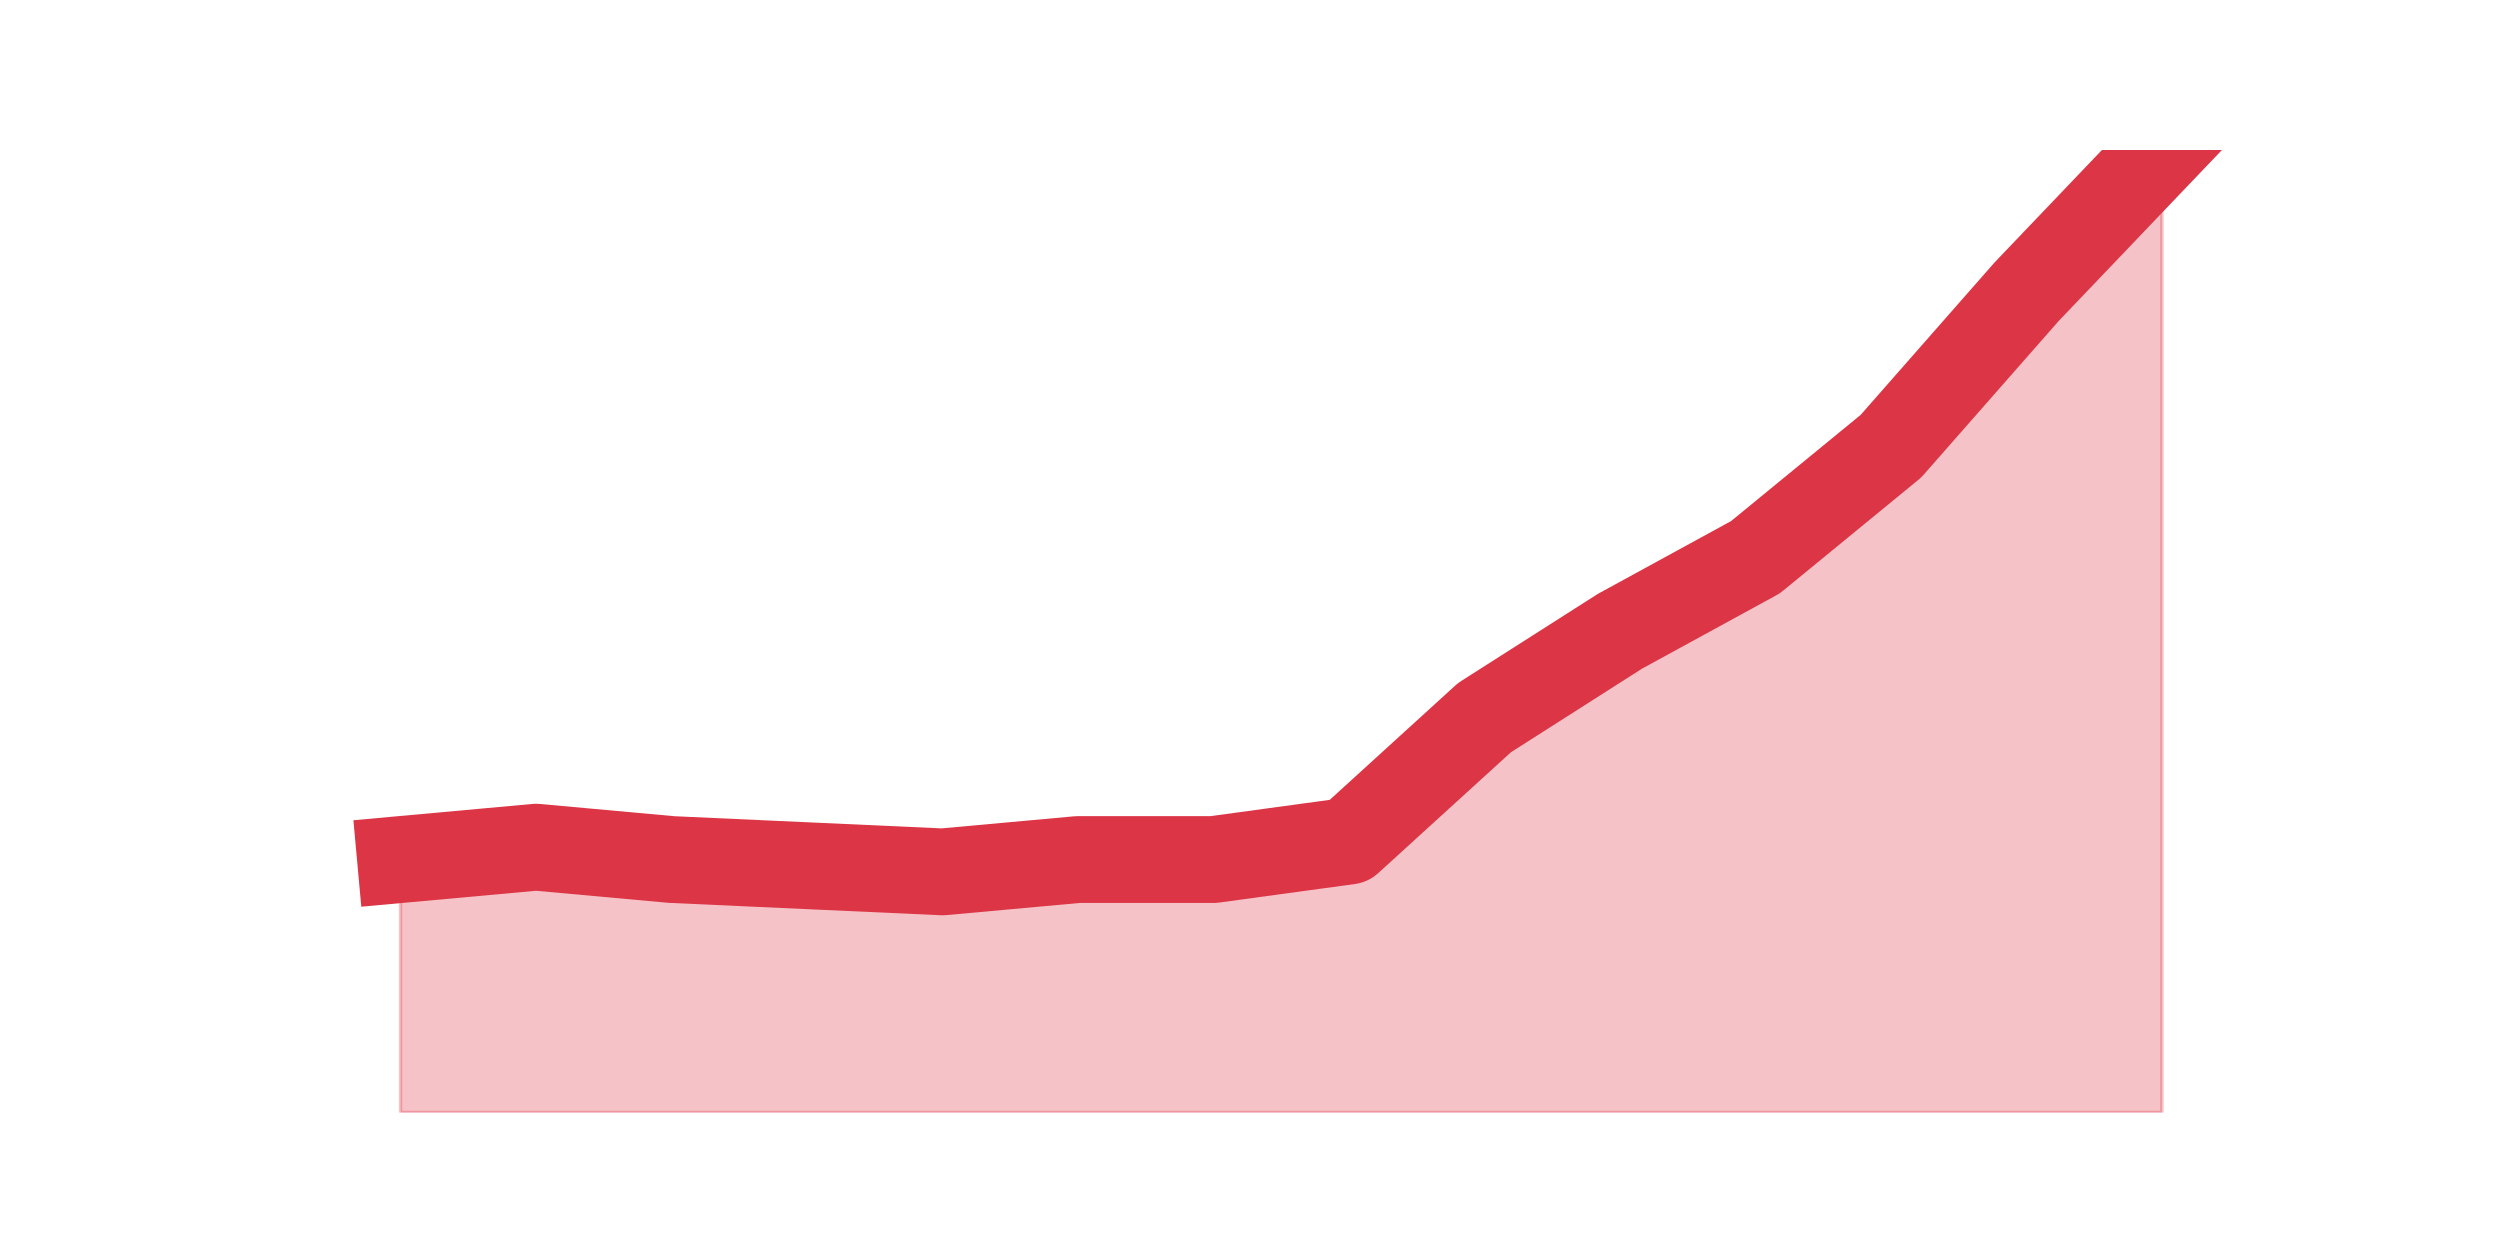 <?xml version="1.0" encoding="utf-8" standalone="no"?>
<!DOCTYPE svg PUBLIC "-//W3C//DTD SVG 1.1//EN"
  "http://www.w3.org/Graphics/SVG/1.1/DTD/svg11.dtd">
<svg height="360pt" version="1.1" viewBox="0 0 720 360" width="720pt" xmlns="http://www.w3.org/2000/svg" xmlns:xlink="http://www.w3.org/1999/xlink">
 <defs>
  <style type="text/css">*{stroke-linecap:butt;stroke-linejoin:round;}</style>
 </defs>
 <g id="figure_1">
  <g id="patch_1">
   <path d="M 0 360 
L 720 360 
L 720 0 
L 0 0 
z
" style="fill:none;"/>
  </g>
  <g id="axes_1">
   <g id="matplotlib.axis_1"/>
   <g id="matplotlib.axis_2"/>
   <g id="PolyCollection_1">
    <defs>
     <path d="M 115.364 -112.454 
L 115.364 -39.6 
L 154.385 -39.6 
L 193.406 -39.6 
L 232.427 -39.6 
L 271.448 -39.6 
L 310.469 -39.6 
L 349.49 -39.6 
L 388.51 -39.6 
L 427.531 -39.6 
L 466.552 -39.6 
L 505.573 -39.6 
L 544.594 -39.6 
L 583.615 -39.6 
L 622.636 -39.6 
L 622.636 -316.8 
L 622.636 -316.8 
L 583.615 -275.931 
L 544.594 -231.508 
L 505.573 -199.523 
L 466.552 -178.2 
L 427.531 -153.323 
L 388.51 -117.785 
L 349.49 -112.454 
L 310.469 -112.454 
L 271.448 -108.9 
L 232.427 -110.677 
L 193.406 -112.454 
L 154.385 -116.008 
L 115.364 -112.454 
z
" id="mc98ae6c0f4" style="stroke:#dc3545;stroke-opacity:0.3;"/>
    </defs>
    <g clip-path="url(#p0cea1eb3db)">
     <use style="fill:#dc3545;fill-opacity:0.3;stroke:#dc3545;stroke-opacity:0.3;" x="0" xlink:href="#mc98ae6c0f4" y="360"/>
    </g>
   </g>
   <g id="line2d_1">
    <path clip-path="url(#p0cea1eb3db)" d="M 115.364 247.546 
L 154.385 243.992 
L 193.406 247.546 
L 232.427 249.323 
L 271.448 251.1 
L 310.469 247.546 
L 349.49 247.546 
L 388.51 242.215 
L 427.531 206.677 
L 466.552 181.8 
L 505.573 160.477 
L 544.594 128.492 
L 583.615 84.069 
L 622.636 43.2 
" style="fill:none;stroke:#dc3545;stroke-linecap:square;stroke-width:25;"/>
   </g>
  </g>
 </g>
 <defs>
  <clipPath id="p0cea1eb3db">
   <rect height="277.2" width="558" x="90" y="43.2"/>
  </clipPath>
 </defs>
</svg>
